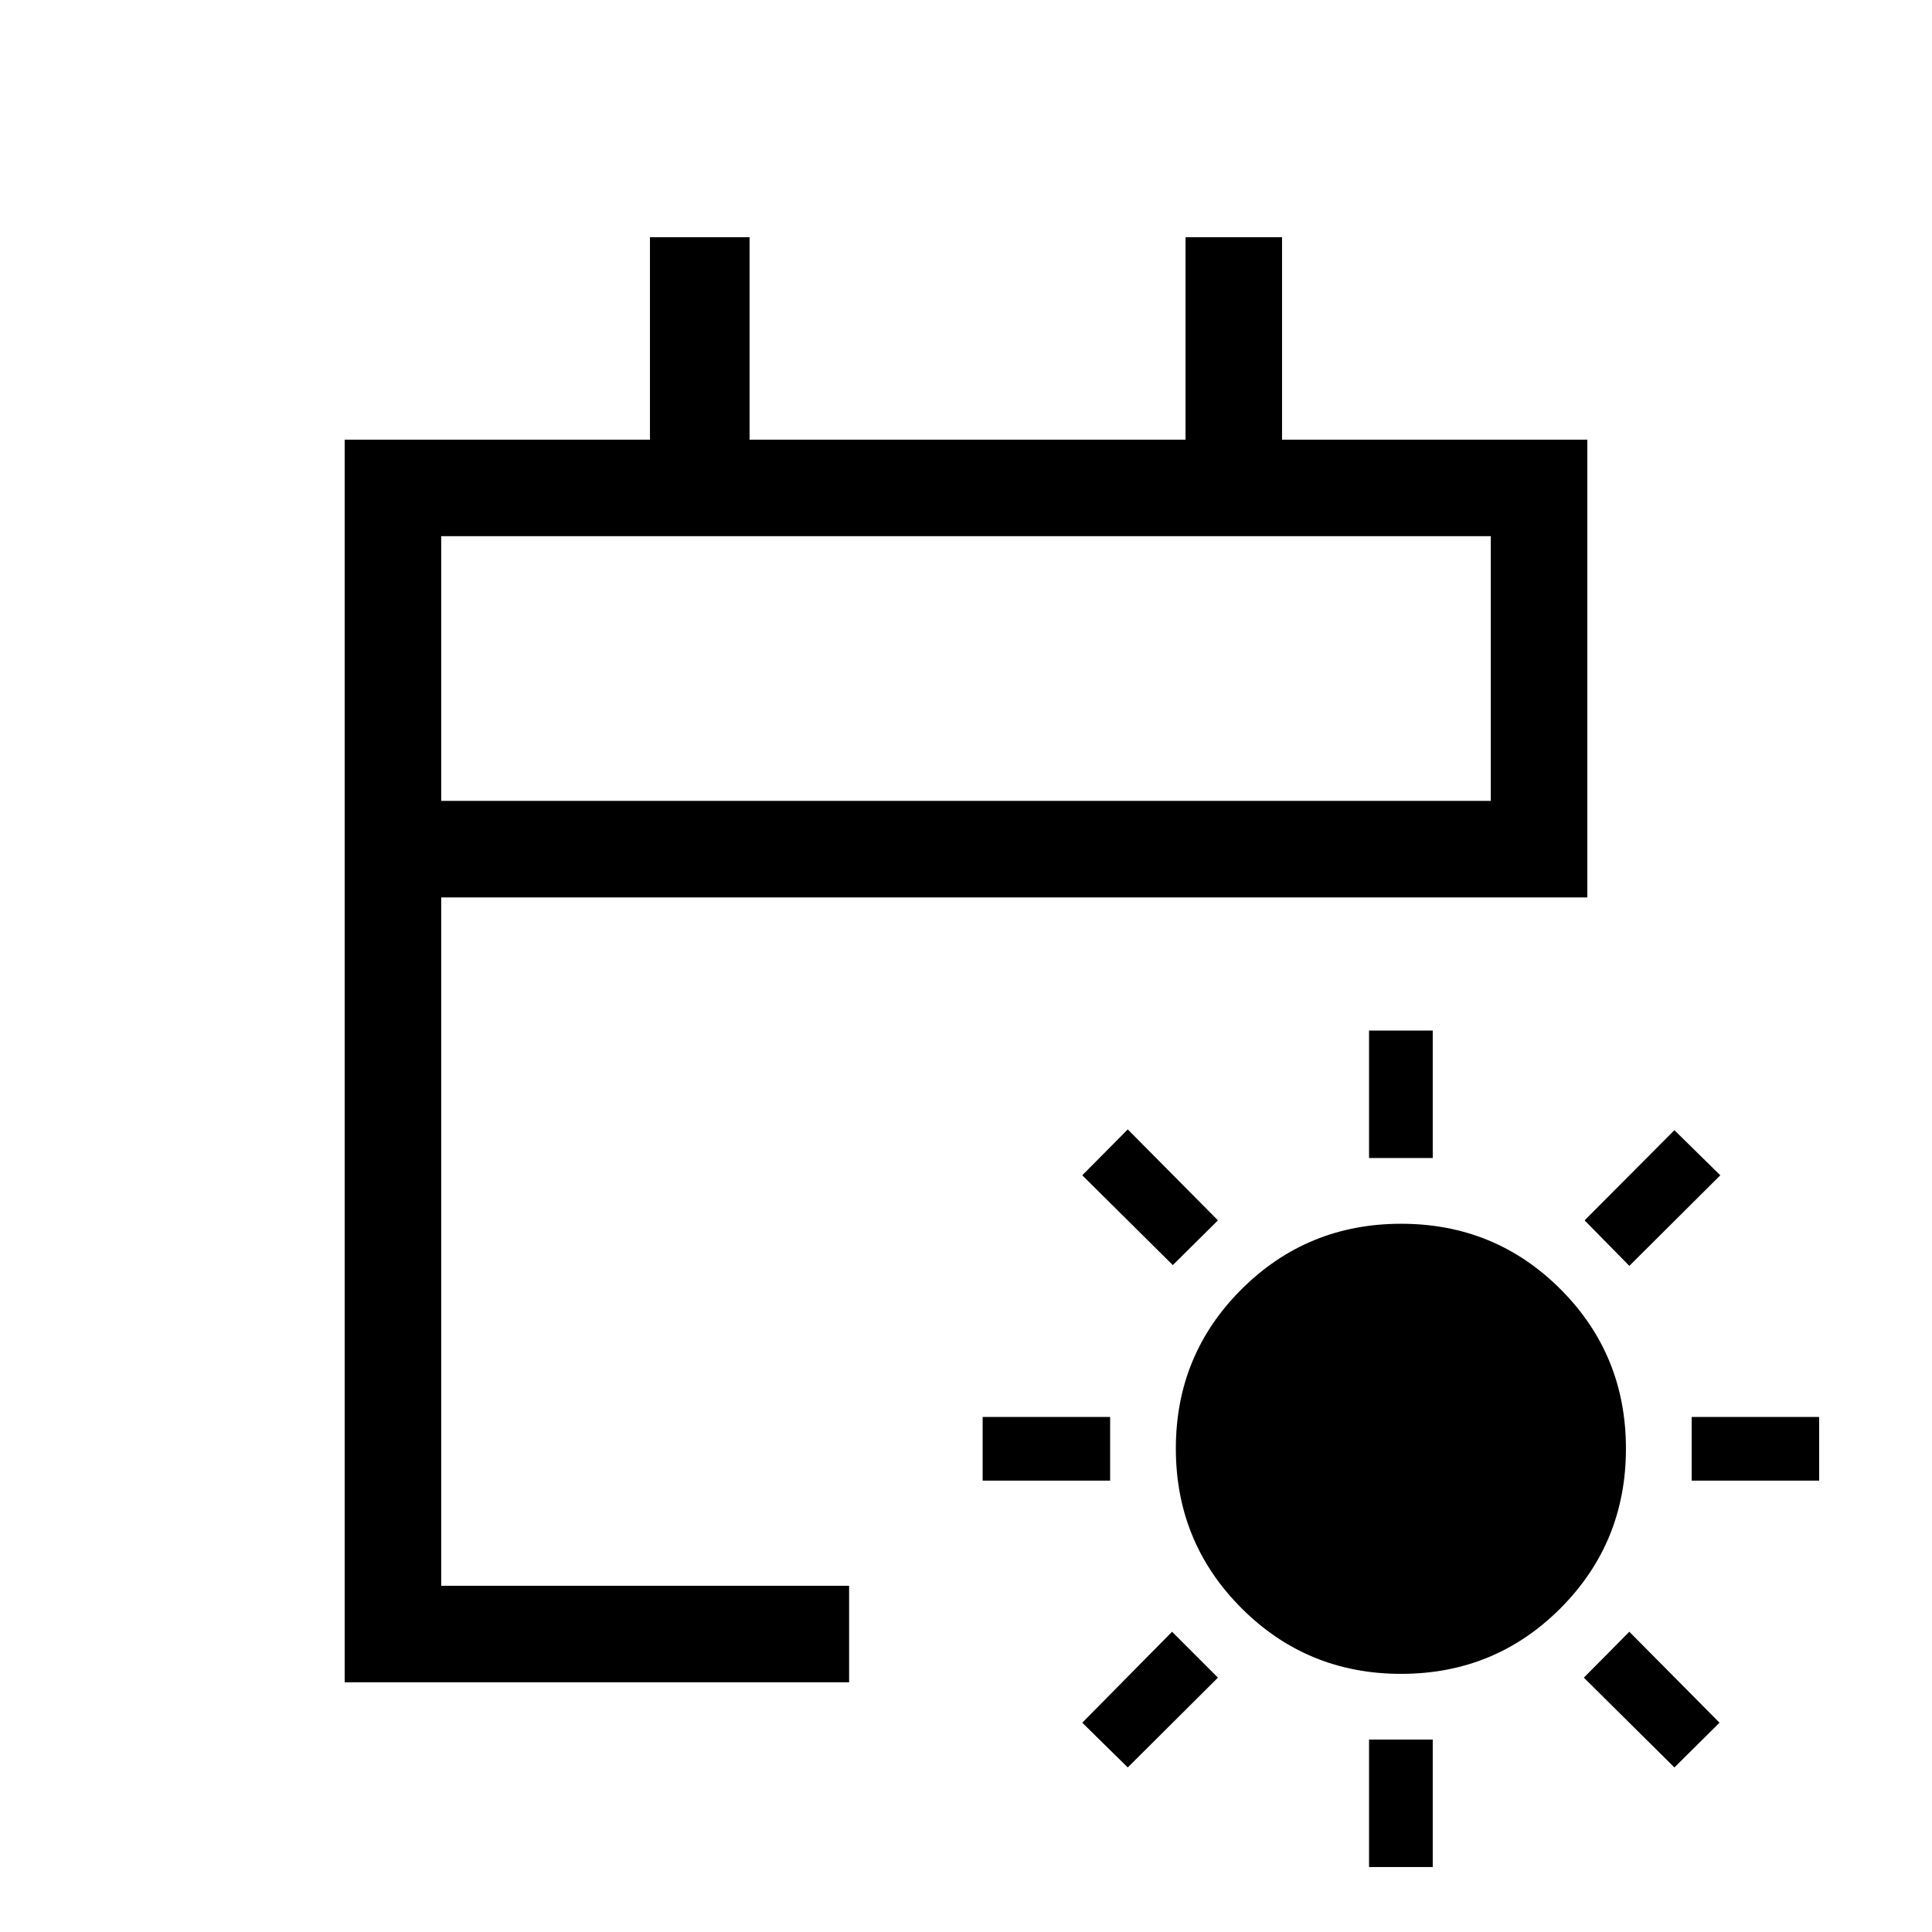 <svg xmlns="http://www.w3.org/2000/svg" height="20" viewBox="0 -960 960 960" width="20"><path d="M696.19-128.27q-46.71 0-79.32-32.66-32.6-32.65-32.6-79.3t32.66-79.17q32.65-32.52 79.3-32.52t79.17 32.51q32.52 32.52 32.52 79.22 0 46.71-32.51 79.32-32.52 32.6-79.22 32.6Zm-15.92-256.31v-63.34h31.65v63.34h-31.65Zm0 352.31v-63.35h31.65v63.35h-31.65ZM809.61-331l-22.23-22.61L832-398.42 854.81-376l-45.2 45ZM560.38-81.77 537.77-104l44.62-45.19 22.8 22.8-44.81 44.62Zm280.2-142.5v-31.65h63.34v31.65h-63.34Zm-352.31 0v-31.65h63.35v31.65h-63.35ZM832-81.77l-45-44.62 22.61-22.8L854.42-104 832-81.77ZM582.77-331.38l-45-44.62 22.61-22.81 44.81 45.2-22.42 22.23Zm-411.5 207.3v-617.46h151.69v-100.61h49.5v100.61h216.62v-100.61h47.96v100.61h151.69v227.46h-569.5v342.04h202.69v47.96H171.27Zm47.96-437.96h521.54v-131.54H219.23v131.54Zm0 0v-131.54 131.54Z"/></svg>